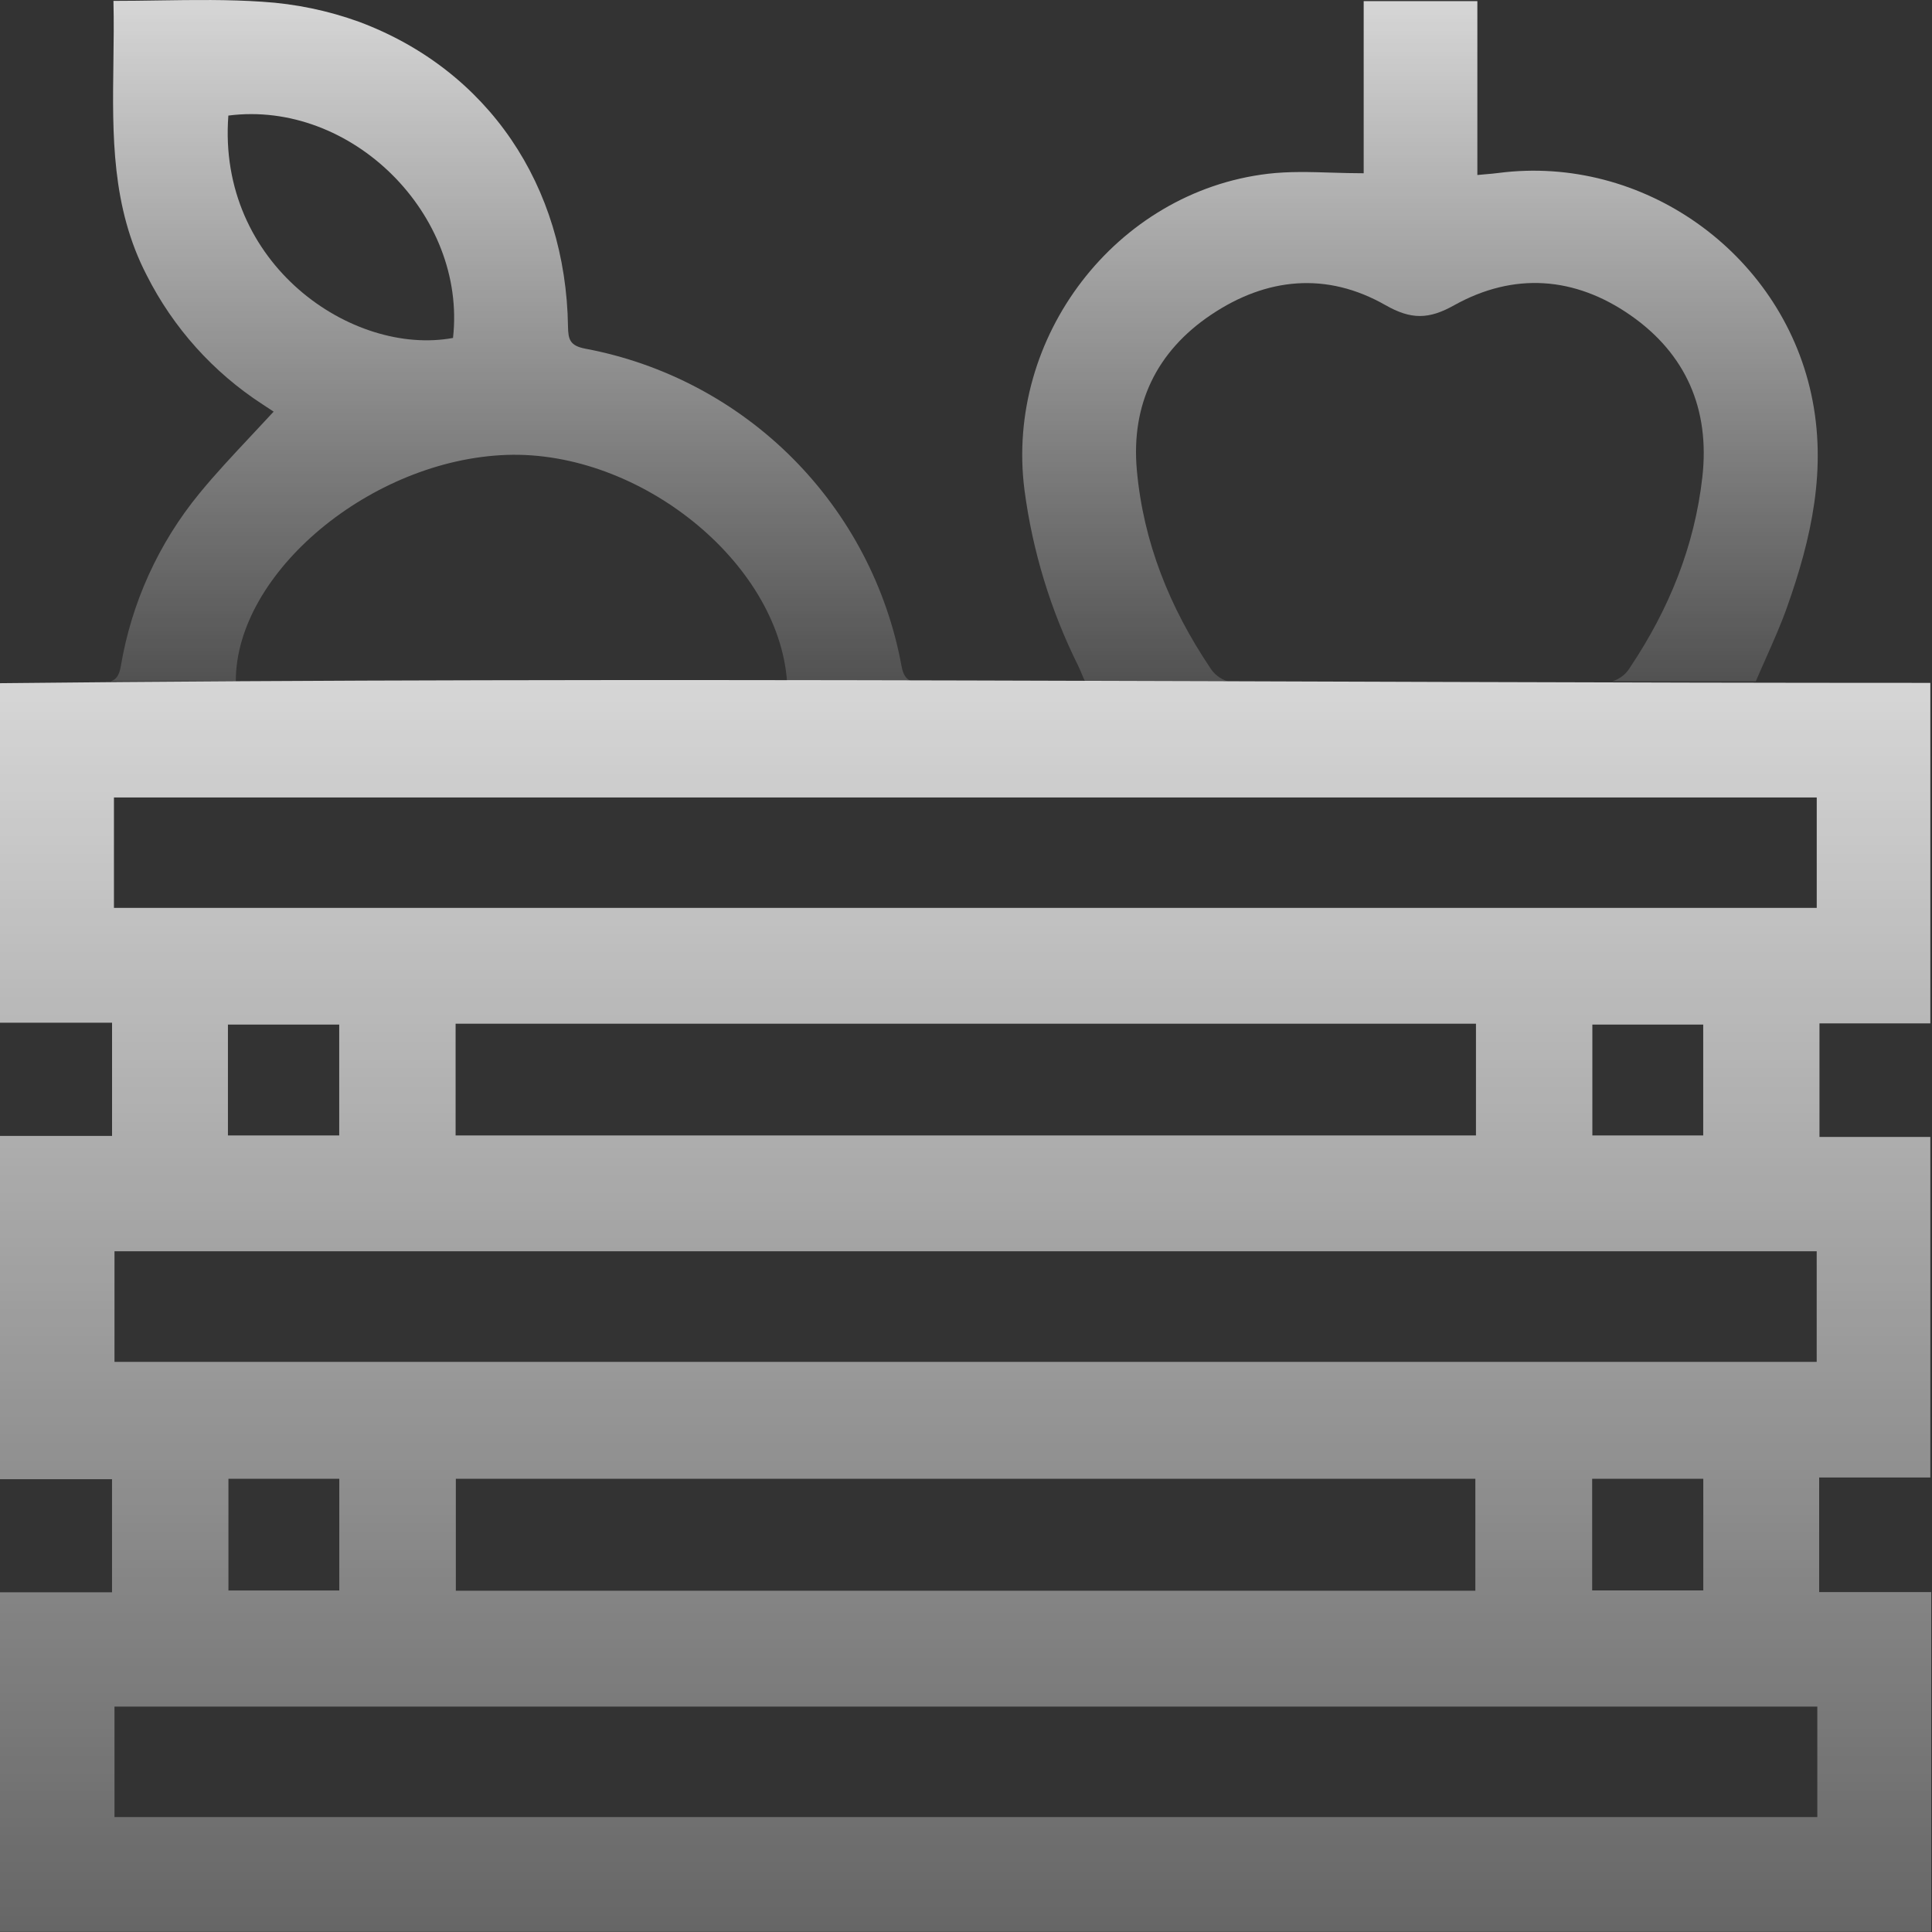 <svg width="50" height="50" viewBox="0 0 50 50" fill="none" xmlns="http://www.w3.org/2000/svg">
<rect x="0" y="0" width="50" height="50" fill="#333333" stroke="none"/>
<g clip-path="url(#clip0_1004_44413)">
<path d="M47.08 41.203V38.238H49.957V29.424H47.088V26.485H49.957V17.673C33.371 17.673 16.683 17.504 0 17.681V26.468H2.9V29.397H0V38.281H2.899V41.208H0V49.995H49.98V41.203H47.08ZM2.949 20.639H47.017V23.496H2.949V20.639ZM2.963 35.245V32.383H47.016V35.245H2.963ZM44.081 38.27V41.16H41.205V38.27H44.081ZM38.182 38.27V41.168H11.797V38.27H38.182ZM8.781 38.27V41.161H5.912V38.27H8.781ZM5.899 29.385V26.516H8.779V29.385H5.899ZM11.791 29.385V26.494H38.198V29.385H11.791ZM41.21 29.385V26.516H44.079V29.385H41.21ZM47.032 47.025H2.963V44.166H47.032V47.025Z" fill="url(#paint0_linear_1004_44413)"/>
<path fill-rule="evenodd" clip-rule="evenodd" d="M2.867 17.631C3.01 17.587 3.088 17.471 3.127 17.24C3.403 15.598 4.104 14.056 5.161 12.769C5.58 12.258 6.034 11.775 6.487 11.291C6.686 11.079 6.885 10.867 7.082 10.653L6.791 10.462C5.516 9.634 4.483 8.483 3.798 7.126C2.884 5.362 2.909 3.496 2.935 1.61C2.942 1.082 2.949 0.552 2.936 0.023C3.335 0.023 3.728 0.017 4.119 0.011C5.023 -0.002 5.907 -0.015 6.787 0.045C7.645 0.098 8.491 0.274 9.3 0.567C12.631 1.815 14.645 4.801 14.7 8.453C14.705 8.787 14.751 8.948 15.149 9.024C17.183 9.406 19.054 10.396 20.515 11.862C21.976 13.329 22.958 15.204 23.332 17.24C23.373 17.464 23.45 17.579 23.593 17.631H20.368C20.14 14.544 16.548 11.656 13.116 11.773C9.606 11.893 6.096 14.823 6.103 17.631H2.867ZM5.91 2.991C9.095 2.582 12.083 5.556 11.724 8.746C9.12 9.226 5.617 6.837 5.91 2.991Z" fill="url(#paint1_linear_1004_44413)"/>
<path d="M29.421 12.162C29.588 14.027 30.269 15.719 31.312 17.273C31.416 17.446 31.581 17.575 31.775 17.632H28.077C28.054 17.578 28.034 17.53 28.015 17.486C27.971 17.379 27.937 17.299 27.899 17.222C27.189 15.794 26.721 14.259 26.513 12.678C26.007 8.732 28.875 4.965 32.815 4.497C33.354 4.434 33.903 4.45 34.471 4.468C34.74 4.476 35.013 4.484 35.292 4.484V0.029H38.234V4.529C38.306 4.522 38.37 4.517 38.431 4.511C38.563 4.5 38.673 4.491 38.782 4.476C42.505 3.996 46.074 6.52 46.874 10.196C47.292 12.116 46.88 13.943 46.24 15.738C46.086 16.169 45.899 16.589 45.704 17.03C45.617 17.226 45.528 17.426 45.44 17.632H41.727C41.923 17.573 42.09 17.441 42.192 17.263C43.193 15.766 43.855 14.14 44.057 12.345C44.254 10.595 43.637 9.161 42.196 8.158C40.755 7.155 39.177 7.042 37.639 7.897C36.976 8.271 36.517 8.273 35.856 7.897C34.335 7.029 32.778 7.182 31.343 8.146C29.931 9.094 29.27 10.466 29.421 12.162Z" fill="url(#paint2_linear_1004_44413)"/>
</g>
<defs>
<linearGradient id="paint0_linear_1004_44413" x1="24.99" y1="17.6" x2="24.99" y2="49.995" gradientUnits="userSpaceOnUse">
<stop stop-color="white" stop-opacity="0.8"/>
<stop offset="1" stop-color="white" stop-opacity="0.25"/>
</linearGradient>
<linearGradient id="paint1_linear_1004_44413" x1="24.955" y1="0" x2="24.955" y2="17.632" gradientUnits="userSpaceOnUse">
<stop stop-color="white" stop-opacity="0.8"/>
<stop offset="1" stop-color="white" stop-opacity="0.15"/>
</linearGradient>
<linearGradient id="paint2_linear_1004_44413" x1="24.955" y1="0" x2="24.955" y2="17.632" gradientUnits="userSpaceOnUse">
<stop stop-color="white" stop-opacity="0.8"/>
<stop offset="1" stop-color="white" stop-opacity="0.15"/>
</linearGradient>
<clipPath id="clip0_1004_44413">
<rect width="50" height="50" fill="white"/>
</clipPath>
</defs>
</svg>
